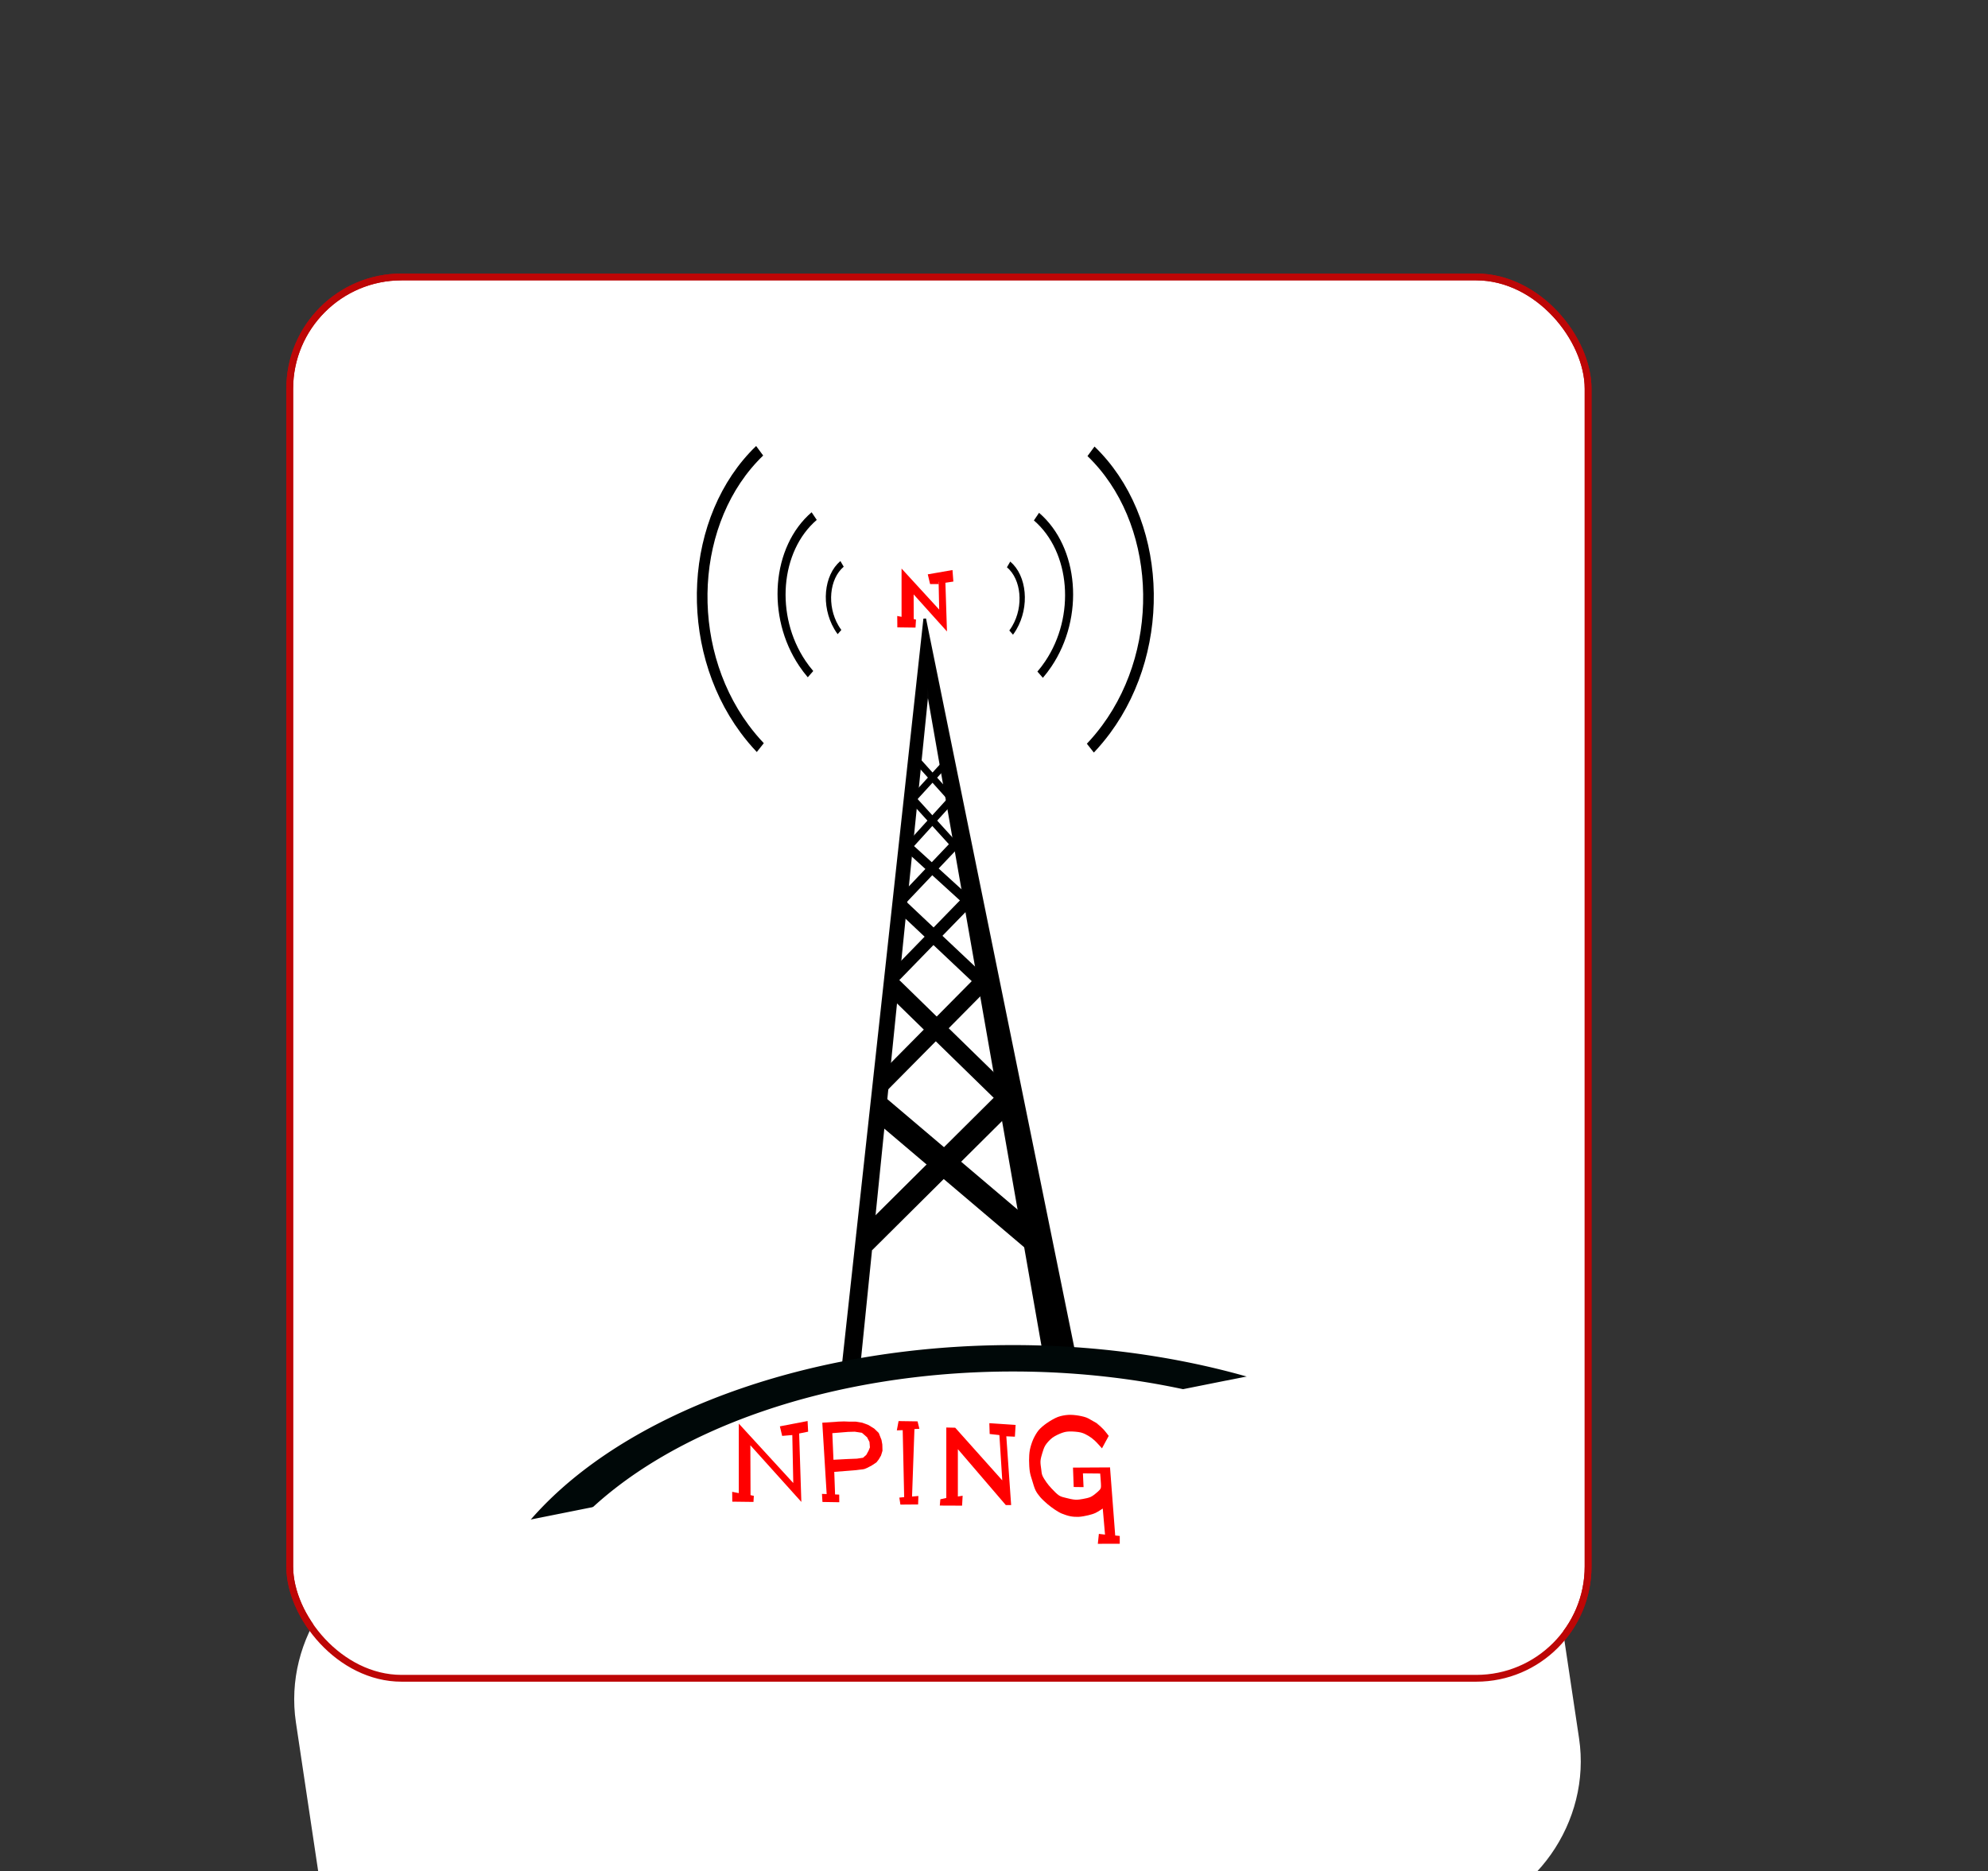 <?xml version="1.0" ?>
<svg xmlns="http://www.w3.org/2000/svg" viewBox="0 0 744.094 700.362">
	<rect x="0" y="0" width="744.094" height="700.362" fill="#333333" stroke="none"/>
	<g>
		<rect fill="#FFF" style="stroke:#bd0606;stroke-width:2.546;stroke-linecap:round;stroke-linejoin:miter;stroke-miterlimit:4;stroke-dasharray:none;stroke-dashoffset:0;stroke-opacity:1" width="485.969" height="524.54" x="108.444" y="103.664" ry="41.855"/>
		<path style="fill:#000000;fill-opacity:1;fill-rule:evenodd;stroke:#000000;stroke-width:1px;stroke-linecap:butt;stroke-linejoin:miter;stroke-opacity:0.978" d="M 346.118,231.613 L 315.761,509.648 L 321.653,509.827 L 347.189,257.684 L 390.939,507.327 L 402.368,508.22 L 346.118,231.613 z"/>
		<path style="fill:none;fill-rule:evenodd;stroke:#000000;stroke-width:2.576;stroke-linecap:butt;stroke-linejoin:miter;stroke-miterlimit:4;stroke-dasharray:none;stroke-opacity:1" d="M 355.376,284.14 L 340.163,300.782 L 355.376,284.14 z"/>
		<path style="fill:none;fill-rule:evenodd;stroke:#000000;stroke-width:2.7;stroke-linecap:butt;stroke-linejoin:miter;stroke-miterlimit:4;stroke-dasharray:none;stroke-opacity:1" d="M 356.921,298.398 L 341.028,315.898 L 356.921,298.398 z"/>
		<path style="fill:none;fill-rule:evenodd;stroke:#000000;stroke-width:3.482;stroke-linecap:butt;stroke-linejoin:miter;stroke-miterlimit:4;stroke-dasharray:none;stroke-opacity:1" d="M 358.896,314.593 L 337.937,336.668 L 358.896,314.593 z"/>
		<path style="fill:none;fill-rule:evenodd;stroke:#000000;stroke-width:2.556;stroke-linecap:butt;stroke-linejoin:miter;stroke-miterlimit:4;stroke-dasharray:none;stroke-opacity:1" d="M 341.671,282.88 L 356.636,299.541 L 341.671,282.88 z"/>
		<path style="fill:none;fill-rule:evenodd;stroke:#000000;stroke-width:2.7;stroke-linecap:butt;stroke-linejoin:miter;stroke-miterlimit:4;stroke-dasharray:none;stroke-opacity:1" d="M 340.671,298.041 L 356.564,315.541 L 340.671,298.041 z"/>
		<path style="fill:none;fill-rule:evenodd;stroke:#000000;stroke-width:3.48;stroke-linecap:butt;stroke-linejoin:miter;stroke-miterlimit:4;stroke-dasharray:none;stroke-opacity:1" d="M 339.945,317.07 L 362.469,337.584 L 339.945,317.07 z"/>
		<path style="fill:none;fill-rule:evenodd;stroke:#000000;stroke-width:4.553;stroke-linecap:butt;stroke-linejoin:miter;stroke-miterlimit:4;stroke-dasharray:none;stroke-opacity:1" d="M 362.847,336.646 L 335.102,365.15 L 362.847,336.646 z"/>
		<path style="fill:none;fill-rule:evenodd;stroke:#000000;stroke-width:4.825;stroke-linecap:butt;stroke-linejoin:miter;stroke-miterlimit:4;stroke-dasharray:none;stroke-opacity:1" d="M 337.381,339.104 L 368.068,368.05 L 337.381,339.104 z"/>
		<path style="fill:none;fill-rule:evenodd;stroke:#000000;stroke-width:6.27;stroke-linecap:butt;stroke-linejoin:miter;stroke-miterlimit:4;stroke-dasharray:none;stroke-opacity:1" d="M 368.06,367.326 L 329.532,406.256 L 368.06,367.326 z"/>
		<path style="fill:none;fill-rule:evenodd;stroke:#000000;stroke-width:6.867;stroke-linecap:butt;stroke-linejoin:miter;stroke-miterlimit:4;stroke-dasharray:none;stroke-opacity:1" d="M 333.223,368.339 L 376.155,410.243 L 333.223,368.339 z"/>
		<path style="fill:none;fill-rule:evenodd;stroke:#000000;stroke-width:8.385;stroke-linecap:butt;stroke-linejoin:miter;stroke-miterlimit:4;stroke-dasharray:none;stroke-opacity:1" d="M 375.396,413.384 L 323.447,465.02 L 375.396,413.384 z"/>
		<path style="fill:none;fill-rule:evenodd;stroke:#000000;stroke-width:9.155;stroke-linecap:butt;stroke-linejoin:miter;stroke-miterlimit:4;stroke-dasharray:none;stroke-opacity:1" d="M 328.363,414.237 L 389.765,466.309 L 328.363,414.237 z"/>
		<g name="sounds_r" transform="matrix(-0.956,-0.293,-0.293,0.956,609.304,9.977)">
			<path transform="matrix(-0.981,-0.142,-0.164,1.136,394.136,-27.319)" d="M 213.861,236.417 C 243.985,254.692 253.888,295.142 235.613,325.266 C 234.165,327.652 232.563,329.944 230.82,332.123" style="fill:none;fill-rule:evenodd;stroke:#000000;stroke-width:4;stroke-linecap:butt;stroke-linejoin:miter;stroke-miterlimit:4;stroke-dasharray:none;stroke-opacity:1"/>
			<path transform="matrix(-0.989,-3.005889e-2,-3.5626382e-2,1.172,358.051,-58.695)" d="M 192.994,260.016 C 210.263,266.924 218.922,287.13 212.014,304.399 C 211.467,305.767 210.831,307.099 210.112,308.385" style="fill:none;fill-rule:evenodd;stroke:#000000;stroke-width:3;stroke-linecap:butt;stroke-linejoin:miter;stroke-miterlimit:4;stroke-dasharray:none;stroke-opacity:1"/>
			<path transform="matrix(-0.973,-5.6158863e-2,-7.2823914e-2,1.262,362.796,-82.402)" d="M 184.754,279.86 C 191.763,282.554 195.37,290.664 192.675,297.674 C 192.462,298.229 192.212,298.77 191.929,299.293" style="fill:none;fill-rule:evenodd;stroke:#000000;stroke-width:2;stroke-linecap:butt;stroke-linejoin:miter;stroke-miterlimit:4;stroke-dasharray:none;stroke-opacity:1"/>
		</g>
		<g name="sounds_l" transform="matrix(0.956,-0.293,0.293,0.956,83.384,9.775)">
			<path transform="matrix(-0.981,-0.142,-0.164,1.136,394.136,-27.319)" d="M 213.861,236.417 C 243.985,254.692 253.888,295.142 235.613,325.266 C 234.165,327.652 232.563,329.944 230.82,332.123" style="fill:none;fill-rule:evenodd;stroke:#000000;stroke-width:4;stroke-linecap:butt;stroke-linejoin:miter;stroke-miterlimit:4;stroke-dasharray:none;stroke-opacity:1"/>
			<path transform="matrix(-0.989,-3.005889e-2,-3.5626382e-2,1.172,358.051,-58.695)" d="M 192.994,260.016 C 210.263,266.924 218.922,287.13 212.014,304.399 C 211.467,305.767 210.831,307.099 210.112,308.385" style="fill:none;fill-rule:evenodd;stroke:#000000;stroke-width:3;stroke-linecap:butt;stroke-linejoin:miter;stroke-miterlimit:4;stroke-dasharray:none;stroke-opacity:1"/>
			<path transform="matrix(-0.973,-5.6158863e-2,-7.2823914e-2,1.262,362.796,-82.402)" d="M 184.754,279.86 C 191.763,282.554 195.37,290.664 192.675,297.674 C 192.462,298.229 192.212,298.77 191.929,299.293" style="fill:none;fill-rule:evenodd;stroke:#000000;stroke-width:2;stroke-linecap:butt;stroke-linejoin:miter;stroke-miterlimit:4;stroke-dasharray:none;stroke-opacity:1"/>
		</g>
		<path name="land" style="fill:none;fill-opacity:1;stroke:#000808;stroke-width:10;stroke-linecap:round;stroke-linejoin:miter;stroke-miterlimit:4;stroke-dasharray:none;stroke-dashoffset:0;stroke-opacity:1" d="M -208.571,843.791 A 121.429,117.143 0 1 1 -451.429,843.791 A 121.429,117.143 0 1 1 -208.571,843.791 z" transform="matrix(1.607,0,0,0.989,909.44,-210.228)"/>
		<rect style="fill:#FFF;fill-opacity:1;stroke:none;stroke-width:10;stroke-linecap:round;stroke-linejoin:miter;stroke-miterlimit:4;stroke-dasharray:none;stroke-dashoffset:0;stroke-opacity:1" width="474.479" height="214.719" x="14.133" y="597.364" ry="57.345" transform="matrix(0.981,-0.196,0.148,0.989,0,0)"/>
		<path name="N*" style="fill:#ff0000;fill-opacity:1;fill-rule:evenodd;stroke:#ff0000;stroke-width:1.7;stroke-linecap:butt;stroke-linejoin:miter;stroke-miterlimit:4;stroke-dasharray:none;stroke-opacity:1" d="M 351.555,229.461 L 338.296,214.997 L 338.296,231.917 L 336.689,231.604 L 336.711,233.993 L 341.868,234.06 L 341.957,232.586 L 341.153,232.408 L 341.109,220.265 L 353.519,234.06 L 352.984,217.408 L 355.929,216.961 L 355.732,214.372 L 348.296,215.667 L 348.85,217.991 C 348.85,217.991 348.867,217.998 351.317,217.783"/>
		<g transform="matrix(1.538,0,0,1.538,232.789,-668.582)">
			<path name="N1" d="M 41.696,795.643 L 28.437,781.179 L 28.437,798.099 L 26.83,797.786 L 26.853,800.175 L 32.009,800.242 L 32.098,798.768 L 31.295,798.59 L 31.25,786.447 L 43.661,800.242 L 43.125,783.59 L 45.313,783.143 L 45.179,780.554 L 38.437,781.849 L 38.992,784.173 C 38.992,784.173 39.008,784.18 41.459,783.965" style="fill:#ff0000;fill-opacity:1;fill-rule:evenodd;stroke:none;stroke-width:0.1;stroke-linecap:butt;stroke-linejoin:miter;stroke-miterlimit:4;stroke-dasharray:none;stroke-opacity:1"/>
			<g name="P" transform="matrix(0.882,0,0,1,-9.95,-11.8)">
				<path style="fill:#ff0000;fill-opacity:1;fill-rule:evenodd;stroke:none;stroke-width:1px;stroke-linecap:butt;stroke-linejoin:miter;stroke-opacity:1" d="M 66.563,792.764 L 67.768,810.13 L 66.473,810.085 L 66.607,812.05 L 71.25,812.117 L 71.228,810.264 L 70.089,810.219 L 69.866,804.728 L 73.795,804.46 L 75.826,804.315 L 76.797,804.204 L 77.723,804.114 L 78.214,804.025 L 78.917,803.768 L 80.223,803.166 L 81.518,802.407 L 82.143,801.693 L 82.768,800.755 L 83.17,799.594 L 83.125,798.076 L 82.902,796.96 L 82.143,795.264 L 80.893,794.193 L 79.241,793.3 L 77.589,792.764 L 75.759,792.496 L 73.795,792.496 L 72.545,792.451 L 71.027,792.496 L 66.563,792.764 z"/>
				<path style="fill:#ffffff;fill-opacity:1;fill-rule:evenodd;stroke:none;stroke-width:1px;stroke-linecap:butt;stroke-linejoin:miter;stroke-opacity:1" d="M 69.33,795.309 L 73.705,794.996 L 75.536,794.951 L 77.5,795.219 L 78.919,796.31 L 79.583,797.449 L 79.706,798.758 L 79.347,799.553 L 78.72,800.573 L 77.812,801.291 L 76.116,801.514 L 73.527,801.603 L 69.643,801.782 L 69.33,795.309 z"/>
			</g>
			<path name="I" d="M 68.683,799.074 L 67.507,799.194 L 67.768,800.893 L 72.076,800.859 L 72.145,798.798 L 70.601,798.931 L 71.183,782.511 L 72.389,782.444 L 71.942,780.636 L 67.322,780.569 L 66.898,782.824 L 68.326,782.779 L 68.683,799.074 z" style="fill:#ff0000;fill-opacity:1;fill-rule:evenodd;stroke:none;stroke-width:1px;stroke-linecap:butt;stroke-linejoin:miter;stroke-opacity:1"/>
			<path name="N2" d="M 92.555,794.99 L 81.104,782.182 L 78.939,782.133 L 78.939,799.275 L 77.488,799.599 L 77.354,801.128 L 82.778,801.15 L 82.912,798.74 L 81.751,798.918 L 81.751,787.4 L 93.418,801.01 L 94.716,801.01 L 93.544,784.276 L 95.629,784.364 L 95.803,781.508 L 89.411,781.078 L 89.493,783.71 L 91.857,783.974" style="fill:#ff0000;fill-opacity:1;fill-rule:evenodd;stroke:none;stroke-width:0.1;stroke-linecap:butt;stroke-linejoin:miter;stroke-miterlimit:4;stroke-dasharray:none;stroke-opacity:1"/>
			<path name="G" d="M 109.942,796.61 L 109.768,791.89 L 118.78,791.84 L 120.043,808.416 L 121.148,808.526 L 121.148,810.42 L 115.813,810.436 L 116.066,808.021 L 117.565,808.195 L 117.013,801.85 C 117.013,801.85 115.78,802.679 115.245,802.923 C 114.709,803.168 114.084,803.344 113.477,803.491 C 112.871,803.639 111.853,803.837 111.204,803.87 C 110.556,803.904 109.824,803.863 109.184,803.744 C 108.544,803.625 107.553,803.303 106.974,803.049 C 106.396,802.795 105.847,802.442 105.333,802.102 C 104.819,801.763 104.098,801.23 103.565,800.777 C 103.032,800.323 102.23,799.581 101.797,799.072 C 101.365,798.563 100.967,798.037 100.661,797.43 C 100.354,796.824 100.047,795.705 99.84,795.031 C 99.633,794.358 99.396,793.689 99.272,792.948 C 99.147,792.207 99.079,790.914 99.082,790.107 C 99.086,789.3 99.122,788.354 99.272,787.581 C 99.421,786.809 99.766,785.717 100.093,784.993 C 100.419,784.269 100.92,783.378 101.418,782.783 C 101.917,782.189 102.676,781.571 103.376,781.079 C 104.076,780.586 105.29,779.858 106.09,779.563 C 106.89,779.268 107.842,779.107 108.616,779.058 C 109.39,779.01 110.462,779.112 111.204,779.248 C 111.947,779.384 112.905,779.581 113.54,779.942 C 124.961,786.436 115.02,780.749 115.561,781.142 C 116.101,781.534 116.702,782.075 117.139,782.531 C 117.576,782.987 118.465,784.172 118.465,784.172 L 116.823,787.203 C 116.823,787.203 115.556,785.758 115.055,785.309 C 114.555,784.859 114.044,784.469 113.54,784.172 C 113.036,783.875 112.415,783.535 111.709,783.351 C 111.004,783.168 109.555,783.066 108.868,783.099 C 108.181,783.131 107.792,783.204 107.164,783.415 C 106.536,783.625 105.387,784.148 104.765,784.614 C 104.142,785.08 103.425,785.87 103.06,786.445 C 102.695,787.02 102.482,787.759 102.302,788.339 C 102.122,788.919 101.901,789.683 101.86,790.296 C 101.82,790.91 101.979,791.859 102.05,792.38 C 102.121,792.9 102.124,793.292 102.302,793.769 C 102.48,794.245 102.979,794.999 103.312,795.473 C 103.646,795.948 104.052,796.437 104.512,796.925 C 104.972,797.414 105.85,798.358 106.406,798.693 C 106.962,799.028 107.451,799.103 108.048,799.261 C 108.644,799.42 109.751,799.677 110.383,799.703 C 111.016,799.73 111.654,799.617 112.214,799.514 C 112.775,799.411 113.578,799.262 114.108,799.009 C 114.659,798.746 115.398,798.135 115.75,797.809 C 116.102,797.484 116.381,797.242 116.508,796.925 C 116.634,796.609 116.567,796.155 116.568,795.818 C 116.568,795.482 116.384,793.33 116.384,793.33 L 112.186,793.289 L 112.341,796.641 L 109.942,796.61 z" style="fill:#ff0000;fill-opacity:1;fill-rule:evenodd;stroke:none;stroke-width:1px;stroke-linecap:butt;stroke-linejoin:miter;stroke-opacity:1"/>
		</g>
	</g>
	<rect fill="none" style="stroke:#bd0606;stroke-width:2.546;stroke-linecap:round;stroke-linejoin:miter;stroke-miterlimit:4;stroke-dasharray:none;stroke-dashoffset:0;stroke-opacity:1" width="485.969" height="524.54" x="108.444" y="103.664" ry="41.855"/>
</svg>